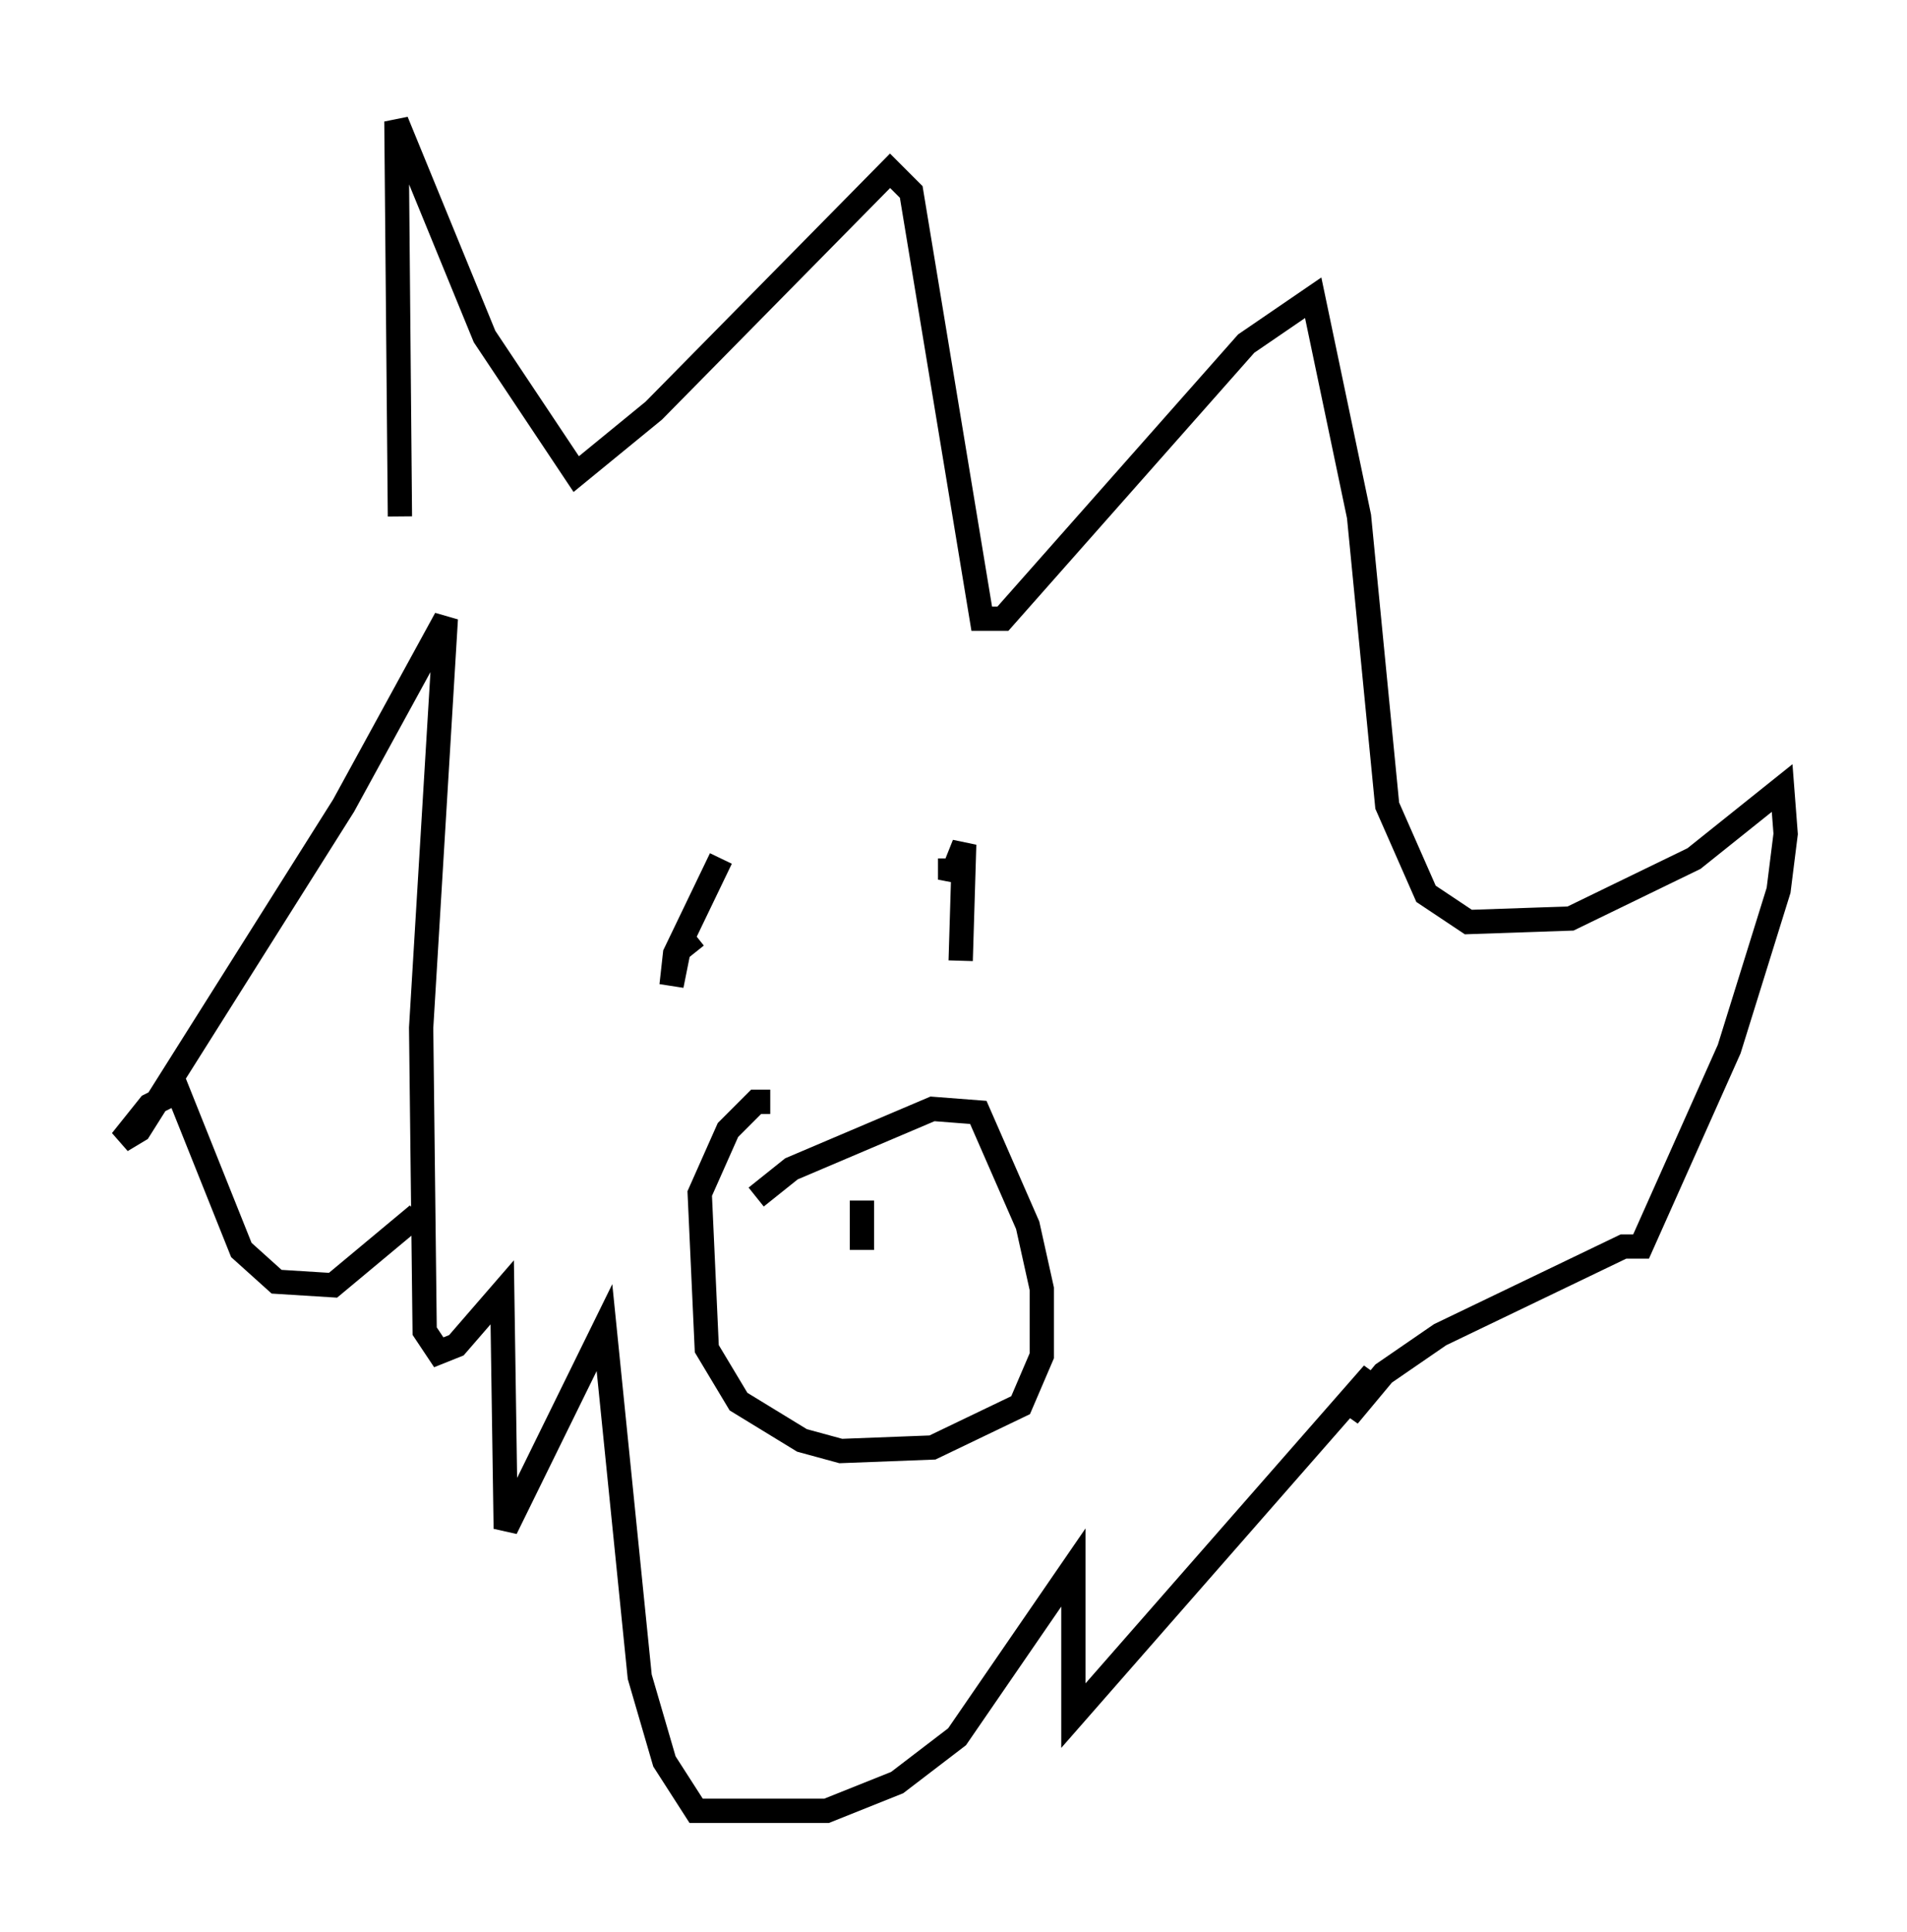 <?xml version="1.0" encoding="utf-8" ?>
<svg baseProfile="full" height="79.575" version="1.1" width="78.559" xmlns="http://www.w3.org/2000/svg" xmlns:ev="http://www.w3.org/2001/xml-events" xmlns:xlink="http://www.w3.org/1999/xlink"><defs /><rect fill="white" height="79.575" width="78.559" x="0" y="0" /><path d="M17.492, 33.469 m-1.017, -12.201 l-0.145, -16.268 3.631, 8.86 l3.777, 5.665 3.196, -2.615 l9.732, -9.877 0.872, 0.872 l2.905, 17.575 0.872, 0.0 l10.022, -11.33 2.76, -1.888 l1.888, 9.006 1.162, 11.911 l1.598, 3.631 1.743, 1.162 l4.212, -0.145 5.084, -2.469 l3.631, -2.905 0.145, 1.888 l-0.291, 2.324 -2.034, 6.536 l-3.631, 8.134 -0.726, 0.0 l-7.553, 3.631 -2.324, 1.598 l-1.453, 1.743 1.017, -1.743 l-12.346, 14.089 0.0, -6.101 l-4.793, 6.972 -2.469, 1.888 l-2.905, 1.162 -5.374, 0.0 l-1.307, -2.034 -1.017, -3.486 l-1.453, -14.38 -4.067, 8.279 l-0.145, -9.732 -1.888, 2.179 l-0.726, 0.291 -0.581, -0.872 l-0.145, -12.492 1.017, -16.849 l-4.212, 7.698 -8.425, 13.363 l-0.726, 0.436 1.162, -1.453 l1.162, -0.581 2.615, 6.536 l1.453, 1.307 2.324, 0.145 l3.486, -2.905 m12.492, -14.67 l-1.888, 3.922 -0.145, 1.307 l0.291, -1.453 0.726, -0.581 m10.458, -3.196 l0.0, 0.872 0.581, -1.453 l-0.145, 4.793 m-8.425, 9.732 l1.453, -1.162 5.81, -2.469 l1.888, 0.145 2.034, 4.648 l0.581, 2.615 0.0, 2.76 l-0.872, 2.034 -3.631, 1.743 l-3.777, 0.145 -1.598, -0.436 l-2.615, -1.598 -1.307, -2.179 l-0.291, -6.391 1.162, -2.615 l1.162, -1.162 0.581, 0.0 m3.777, 4.067 l0.0, 2.034 " fill="none" stroke="black" stroke-width="1" /></svg>